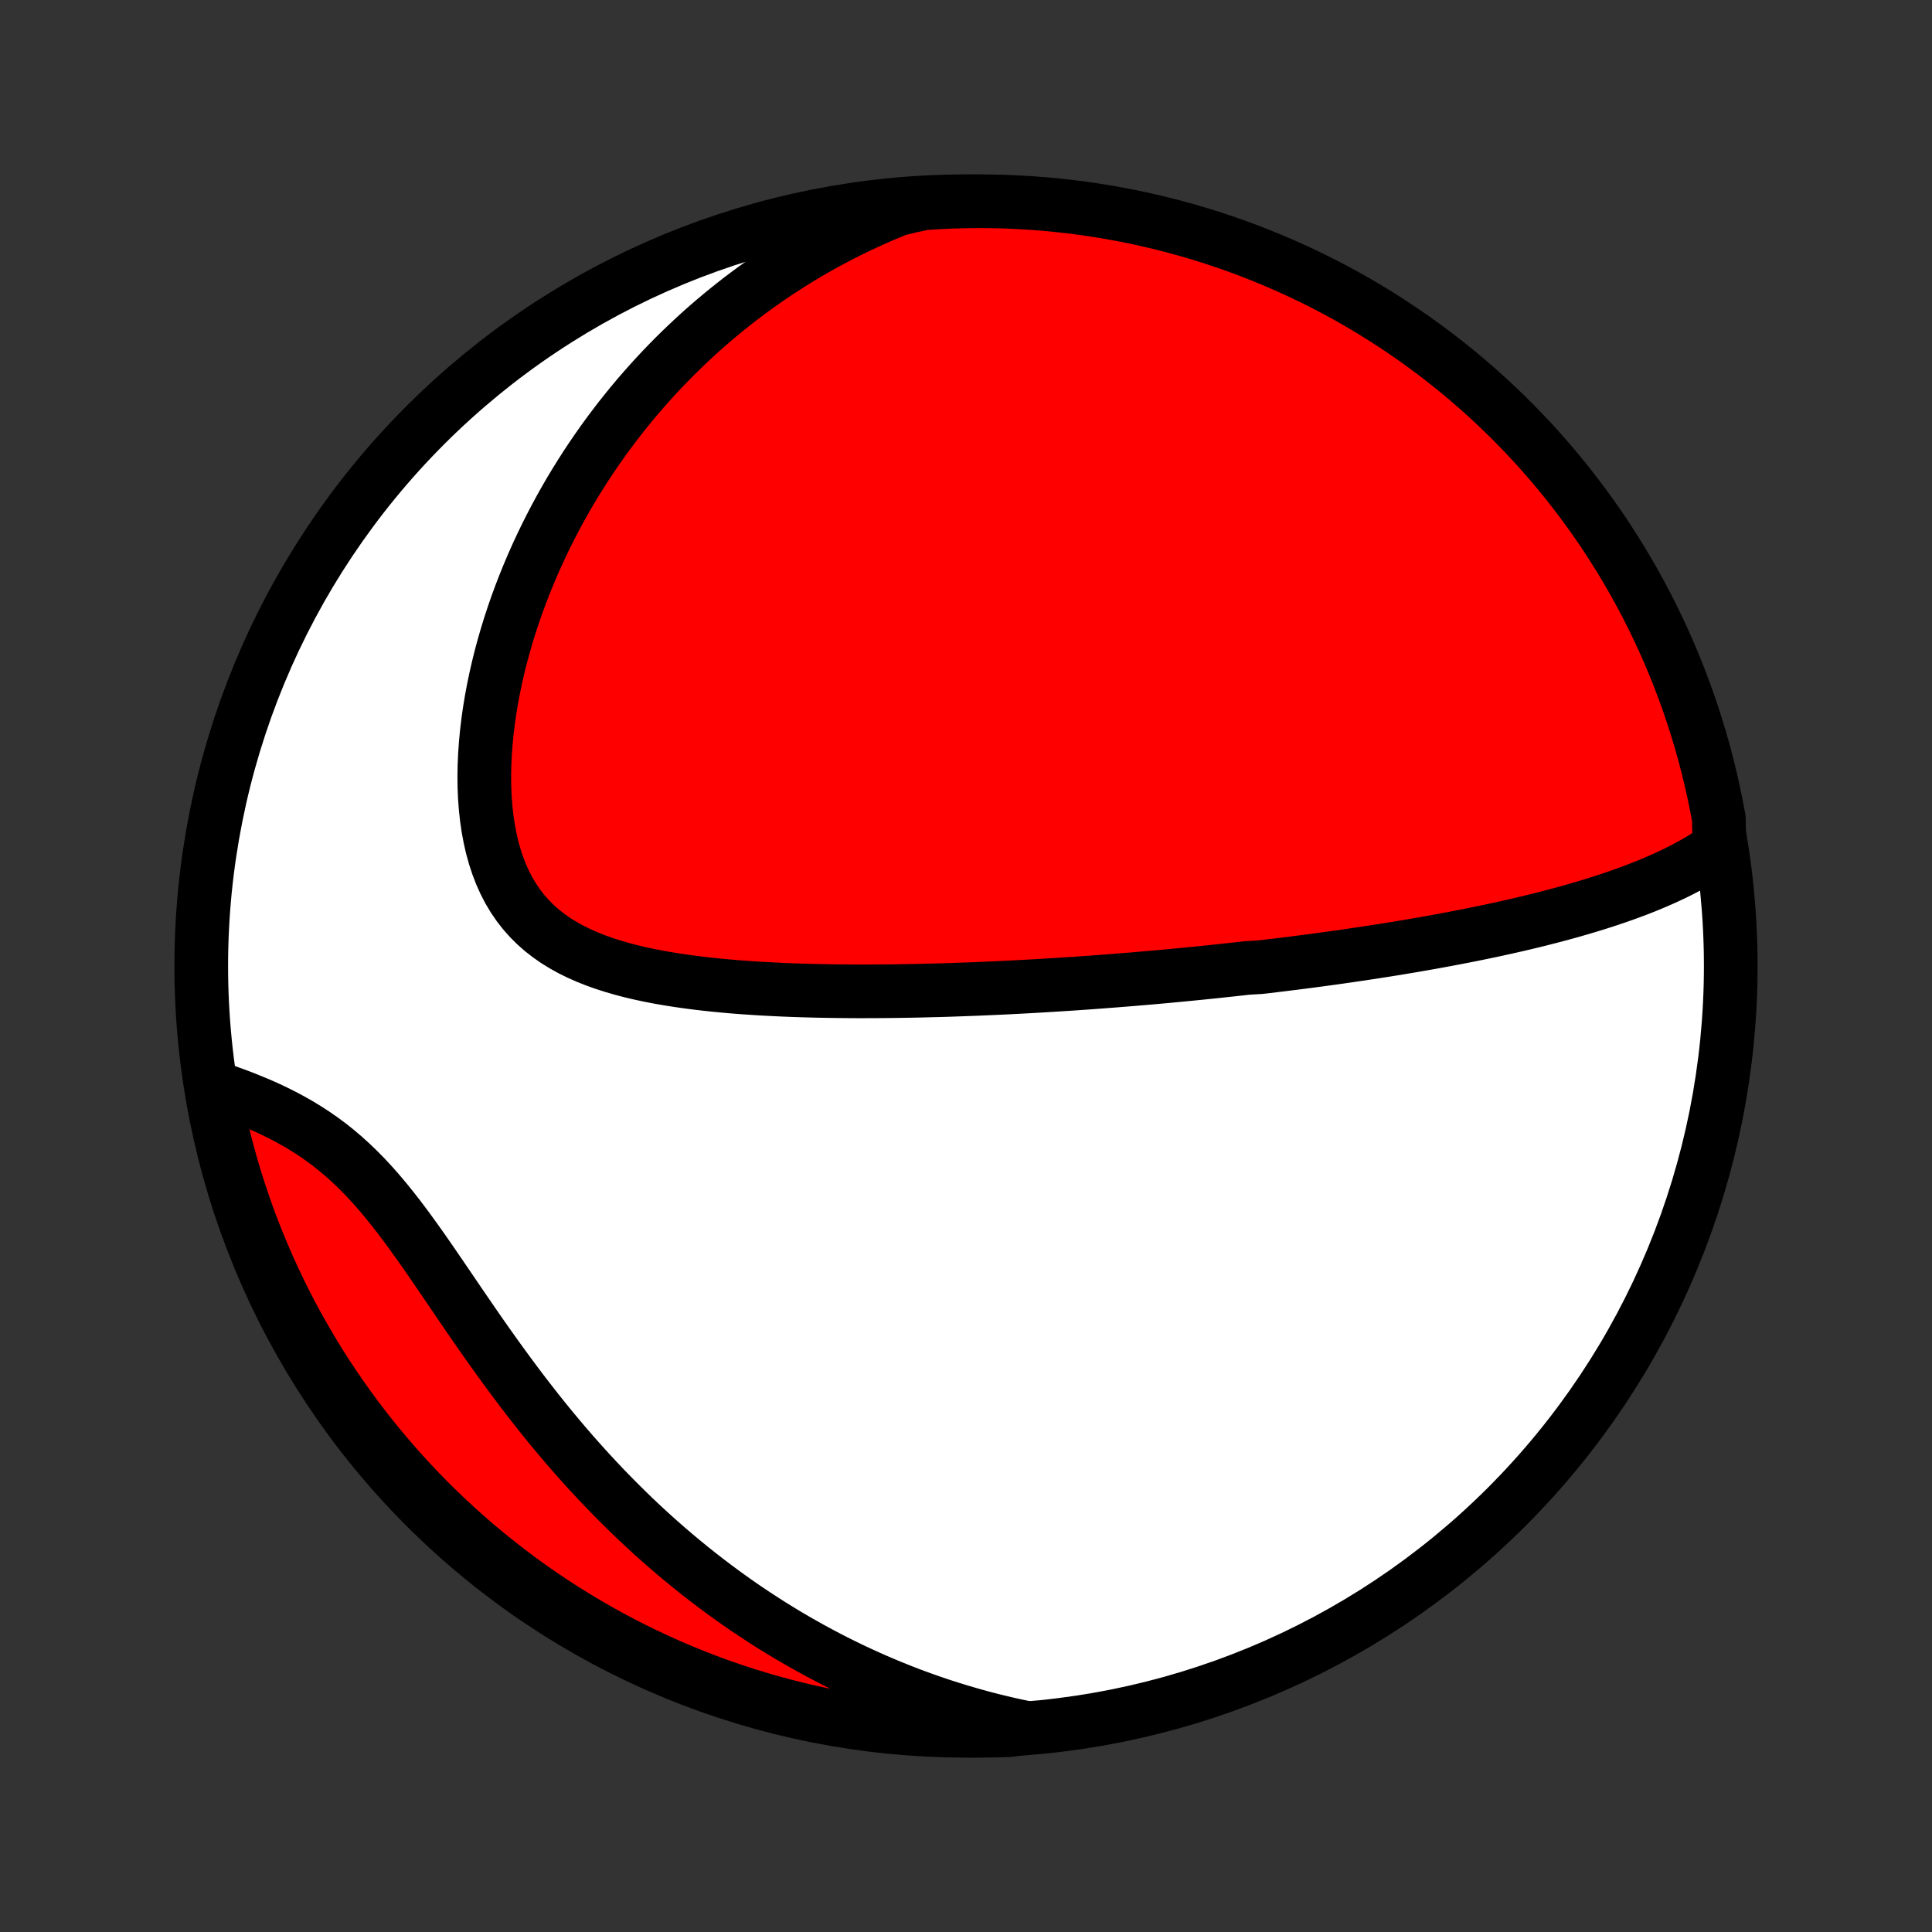 <?xml version="1.0" encoding="utf-8" standalone="no"?>
<!DOCTYPE svg PUBLIC "-//W3C//DTD SVG 1.1//EN"
  "http://www.w3.org/Graphics/SVG/1.1/DTD/svg11.dtd">
<!-- Created with matplotlib (http://matplotlib.org/) -->
<svg height="72pt" version="1.1" viewBox="0 0 72 72" width="72pt" xmlns="http://www.w3.org/2000/svg" xmlns:xlink="http://www.w3.org/1999/xlink">
 <rect x="0" y="0" width="72" height="72" fill="#333333" stroke="none"/>
 <defs>
  <style type="text/css">
*{stroke-linecap:butt;stroke-linejoin:round;}
  </style>
 </defs>
 <g id="figure_1">
  <g id="patch_1">
   <path d="
M0 72
L72 72
L72 0
L0 0
z
" style="fill:none;"/>
  </g>
  <g id="axes_1">
   <g id="PatchCollection_1">
    <defs>
     <path d="
M36 -7.5
C43.558 -7.5 50.808 -10.503 56.153 -15.848
C61.497 -21.192 64.5 -28.442 64.5 -36
C64.5 -43.558 61.497 -50.808 56.153 -56.153
C50.808 -61.497 43.558 -64.5 36 -64.5
C28.442 -64.5 21.192 -61.497 15.848 -56.153
C10.503 -50.808 7.5 -43.558 7.5 -36
C7.5 -28.442 10.503 -21.192 15.848 -15.848
C21.192 -10.503 28.442 -7.5 36 -7.5
z
" id="C0_0_a811fe30f3"/>
     <path d="
M64.077 -40.427
L63.843 -40.264
L63.604 -40.108
L63.361 -39.959
L63.115 -39.817
L62.866 -39.681
L62.614 -39.55
L62.36 -39.425
L62.104 -39.305
L61.847 -39.19
L61.587 -39.078
L61.327 -38.971
L61.066 -38.868
L60.803 -38.769
L60.541 -38.673
L60.277 -38.58
L60.014 -38.491
L59.75 -38.404
L59.486 -38.32
L59.222 -38.239
L58.958 -38.16
L58.695 -38.084
L58.431 -38.009
L58.169 -37.937
L57.907 -37.867
L57.645 -37.8
L57.384 -37.733
L57.123 -37.669
L56.864 -37.606
L56.605 -37.545
L56.346 -37.486
L56.088 -37.428
L55.832 -37.372
L55.575 -37.316
L55.32 -37.263
L55.066 -37.21
L54.812 -37.159
L54.559 -37.109
L54.306 -37.06
L54.055 -37.012
L53.804 -36.965
L53.554 -36.919
L53.305 -36.874
L53.056 -36.83
L52.808 -36.787
L52.56 -36.744
L52.314 -36.703
L52.067 -36.662
L51.822 -36.622
L51.576 -36.583
L51.332 -36.545
L51.087 -36.507
L50.843 -36.47
L50.6 -36.434
L50.356 -36.398
L50.114 -36.363
L49.871 -36.328
L49.628 -36.294
L49.386 -36.261
L49.144 -36.228
L48.901 -36.196
L48.659 -36.164
L48.417 -36.133
L48.175 -36.102
L47.932 -36.072
L47.69 -36.042
L47.447 -36.013
L47.204 -35.983
L46.961 -35.955
L46.473 -35.927
L46.229 -35.899
L45.984 -35.872
L45.738 -35.845
L45.492 -35.819
L45.245 -35.792
L44.997 -35.767
L44.749 -35.741
L44.5 -35.717
L44.25 -35.692
L43.999 -35.668
L43.747 -35.644
L43.494 -35.62
L43.24 -35.597
L42.984 -35.574
L42.728 -35.552
L42.47 -35.53
L42.211 -35.508
L41.951 -35.487
L41.689 -35.466
L41.426 -35.445
L41.161 -35.425
L40.895 -35.405
L40.627 -35.385
L40.357 -35.366
L40.085 -35.347
L39.812 -35.329
L39.537 -35.311
L39.26 -35.294
L38.98 -35.277
L38.699 -35.26
L38.416 -35.244
L38.131 -35.228
L37.843 -35.213
L37.553 -35.198
L37.261 -35.184
L36.967 -35.171
L36.67 -35.158
L36.371 -35.145
L36.07 -35.134
L35.766 -35.123
L35.459 -35.112
L35.151 -35.102
L34.839 -35.094
L34.525 -35.086
L34.209 -35.078
L33.89 -35.072
L33.568 -35.067
L33.244 -35.062
L32.917 -35.059
L32.588 -35.057
L32.256 -35.056
L31.922 -35.056
L31.585 -35.058
L31.246 -35.061
L30.905 -35.066
L30.561 -35.072
L30.216 -35.08
L29.868 -35.09
L29.518 -35.102
L29.167 -35.116
L28.814 -35.133
L28.46 -35.151
L28.105 -35.173
L27.748 -35.197
L27.391 -35.224
L27.033 -35.255
L26.675 -35.289
L26.317 -35.327
L25.96 -35.369
L25.603 -35.416
L25.248 -35.467
L24.894 -35.523
L24.543 -35.584
L24.194 -35.652
L23.848 -35.726
L23.506 -35.807
L23.168 -35.896
L22.835 -35.993
L22.509 -36.098
L22.189 -36.212
L21.876 -36.337
L21.571 -36.472
L21.275 -36.618
L20.989 -36.777
L20.713 -36.947
L20.449 -37.132
L20.196 -37.329
L19.956 -37.541
L19.73 -37.767
L19.517 -38.007
L19.319 -38.262
L19.134 -38.532
L18.965 -38.816
L18.811 -39.113
L18.671 -39.424
L18.547 -39.748
L18.437 -40.083
L18.341 -40.429
L18.26 -40.786
L18.192 -41.151
L18.138 -41.525
L18.097 -41.906
L18.068 -42.293
L18.052 -42.686
L18.048 -43.083
L18.055 -43.483
L18.073 -43.886
L18.102 -44.291
L18.141 -44.698
L18.189 -45.105
L18.247 -45.511
L18.314 -45.918
L18.39 -46.323
L18.474 -46.726
L18.566 -47.128
L18.665 -47.527
L18.772 -47.923
L18.886 -48.316
L19.006 -48.706
L19.133 -49.092
L19.266 -49.474
L19.405 -49.852
L19.55 -50.226
L19.7 -50.595
L19.855 -50.96
L20.015 -51.32
L20.18 -51.675
L20.349 -52.026
L20.523 -52.371
L20.7 -52.711
L20.882 -53.047
L21.067 -53.377
L21.256 -53.703
L21.449 -54.023
L21.645 -54.338
L21.844 -54.649
L22.046 -54.954
L22.251 -55.254
L22.459 -55.549
L22.67 -55.84
L22.884 -56.125
L23.1 -56.406
L23.318 -56.681
L23.539 -56.953
L23.762 -57.219
L23.988 -57.48
L24.216 -57.737
L24.446 -57.99
L24.678 -58.238
L24.912 -58.481
L25.148 -58.721
L25.387 -58.956
L25.627 -59.186
L25.869 -59.412
L26.113 -59.635
L26.359 -59.853
L26.607 -60.066
L26.857 -60.276
L27.108 -60.482
L27.362 -60.684
L27.617 -60.883
L27.875 -61.077
L28.134 -61.267
L28.395 -61.454
L28.658 -61.637
L28.924 -61.817
L29.191 -61.992
L29.46 -62.164
L29.731 -62.333
L30.004 -62.498
L30.279 -62.659
L30.557 -62.816
L30.836 -62.971
L31.118 -63.121
L31.402 -63.269
L31.688 -63.412
L31.977 -63.552
L32.268 -63.689
L32.561 -63.822
L32.857 -63.952
L33.155 -64.078
L33.456 -64.2
L33.946 -64.319
L34.443 -64.426
L34.94 -64.457
L35.437 -64.48
L35.934 -64.494
L36.431 -64.5
L36.929 -64.497
L37.426 -64.485
L37.922 -64.464
L38.418 -64.435
L38.913 -64.397
L39.408 -64.351
L39.901 -64.296
L40.393 -64.232
L40.884 -64.159
L41.373 -64.078
L41.861 -63.989
L42.347 -63.891
L42.831 -63.784
L43.313 -63.669
L43.792 -63.546
L44.27 -63.414
L44.744 -63.274
L45.216 -63.125
L45.686 -62.969
L46.152 -62.804
L46.615 -62.631
L47.075 -62.449
L47.532 -62.26
L47.985 -62.063
L48.434 -61.858
L48.88 -61.645
L49.322 -61.424
L49.759 -61.195
L50.193 -60.959
L50.622 -60.715
L51.047 -60.463
L51.467 -60.204
L51.882 -59.938
L52.293 -59.664
L52.699 -59.384
L53.099 -59.096
L53.494 -58.801
L53.884 -58.499
L54.269 -58.19
L54.648 -57.875
L55.021 -57.552
L55.389 -57.224
L55.75 -56.889
L56.106 -56.547
L56.455 -56.199
L56.799 -55.845
L57.136 -55.485
L57.466 -55.119
L57.79 -54.747
L58.107 -54.37
L58.418 -53.987
L58.721 -53.598
L59.018 -53.204
L59.308 -52.805
L59.591 -52.401
L59.866 -51.992
L60.134 -51.578
L60.395 -51.159
L60.649 -50.735
L60.895 -50.307
L61.133 -49.875
L61.364 -49.438
L61.587 -48.997
L61.802 -48.553
L62.009 -48.104
L62.209 -47.652
L62.4 -47.197
L62.583 -46.737
L62.759 -46.275
L62.926 -45.809
L63.085 -45.341
L63.235 -44.87
L63.378 -44.396
L63.512 -43.919
L63.637 -43.44
L63.755 -42.959
L63.863 -42.475
L63.964 -41.99
L64.055 -41.503
z
" id="C0_1_32c40c8a3c"/>
     <path d="
M38.236 -7.611
L37.919 -7.677
L37.602 -7.747
L37.286 -7.821
L36.972 -7.898
L36.658 -7.979
L36.346 -8.064
L36.034 -8.153
L35.723 -8.245
L35.413 -8.341
L35.104 -8.44
L34.796 -8.544
L34.488 -8.651
L34.181 -8.762
L33.874 -8.876
L33.569 -8.995
L33.263 -9.117
L32.958 -9.244
L32.654 -9.374
L32.35 -9.508
L32.046 -9.647
L31.743 -9.789
L31.44 -9.936
L31.138 -10.086
L30.836 -10.242
L30.534 -10.401
L30.232 -10.565
L29.931 -10.733
L29.63 -10.905
L29.329 -11.082
L29.029 -11.264
L28.729 -11.45
L28.429 -11.642
L28.129 -11.838
L27.829 -12.038
L27.53 -12.244
L27.232 -12.455
L26.933 -12.671
L26.635 -12.892
L26.337 -13.118
L26.04 -13.349
L25.743 -13.586
L25.447 -13.828
L25.151 -14.075
L24.856 -14.328
L24.561 -14.586
L24.267 -14.85
L23.974 -15.119
L23.682 -15.394
L23.391 -15.675
L23.101 -15.961
L22.812 -16.253
L22.523 -16.55
L22.237 -16.852
L21.951 -17.161
L21.667 -17.474
L21.384 -17.793
L21.103 -18.117
L20.824 -18.446
L20.546 -18.78
L20.27 -19.119
L19.996 -19.463
L19.724 -19.811
L19.454 -20.162
L19.186 -20.518
L18.92 -20.877
L18.656 -21.239
L18.394 -21.603
L18.134 -21.97
L17.876 -22.338
L17.62 -22.708
L17.366 -23.078
L17.113 -23.447
L16.863 -23.816
L16.613 -24.183
L16.364 -24.548
L16.117 -24.909
L15.87 -25.266
L15.623 -25.618
L15.375 -25.963
L15.128 -26.302
L14.879 -26.633
L14.629 -26.954
L14.377 -27.266
L14.123 -27.568
L13.867 -27.858
L13.608 -28.137
L13.346 -28.403
L13.082 -28.657
L12.814 -28.899
L12.543 -29.129
L12.27 -29.346
L11.993 -29.551
L11.715 -29.744
L11.434 -29.926
L11.152 -30.098
L10.868 -30.259
L10.583 -30.412
L10.298 -30.555
L10.013 -30.691
L9.728 -30.819
L9.443 -30.939
L9.16 -31.054
L8.879 -31.163
L8.599 -31.266
L8.321 -31.365
L7.953 -31.459
L8.045 -30.94
L8.146 -30.451
L8.256 -29.965
L8.374 -29.479
L8.5 -28.996
L8.635 -28.515
L8.778 -28.036
L8.93 -27.56
L9.09 -27.086
L9.257 -26.615
L9.433 -26.147
L9.618 -25.681
L9.81 -25.22
L10.01 -24.761
L10.218 -24.305
L10.434 -23.854
L10.658 -23.405
L10.889 -22.961
L11.128 -22.521
L11.375 -22.085
L11.629 -21.653
L11.89 -21.225
L12.159 -20.802
L12.435 -20.384
L12.719 -19.97
L13.009 -19.561
L13.307 -19.157
L13.611 -18.759
L13.922 -18.365
L14.24 -17.977
L14.565 -17.595
L14.896 -17.218
L15.233 -16.846
L15.577 -16.481
L15.927 -16.121
L16.283 -15.768
L16.645 -15.421
L17.014 -15.08
L17.387 -14.745
L17.767 -14.417
L18.152 -14.096
L18.543 -13.781
L18.938 -13.473
L19.339 -13.171
L19.745 -12.877
L20.156 -12.59
L20.572 -12.31
L20.993 -12.037
L21.418 -11.771
L21.848 -11.513
L22.282 -11.262
L22.72 -11.019
L23.162 -10.783
L23.608 -10.555
L24.058 -10.335
L24.511 -10.123
L24.968 -9.918
L25.428 -9.722
L25.892 -9.533
L26.358 -9.353
L26.828 -9.18
L27.3 -9.016
L27.775 -8.86
L28.253 -8.713
L28.732 -8.573
L29.215 -8.442
L29.699 -8.32
L30.185 -8.205
L30.672 -8.1
L31.162 -8.002
L31.653 -7.914
L32.145 -7.833
L32.638 -7.762
L33.133 -7.699
L33.628 -7.645
L34.124 -7.599
L34.621 -7.562
L35.118 -7.533
L35.615 -7.514
L36.112 -7.503
L36.61 -7.5
L37.107 -7.507
L37.604 -7.522
z
" id="C0_2_02aa766a6b"/>
    </defs>
    <g clip-path="url(#p1bffca34e9)">
     <use style="fill:#ffffff;stroke:#000000;stroke-width:2.0;" x="0.0" xlink:href="#C0_0_a811fe30f3" y="72.0"/>
    </g>
    <g clip-path="url(#p1bffca34e9)">
     <use style="fill:#ff0000;stroke:#000000;stroke-width:2.0;" x="0.0" xlink:href="#C0_1_32c40c8a3c" y="72.0"/>
    </g>
    <g clip-path="url(#p1bffca34e9)">
     <use style="fill:#ff0000;stroke:#000000;stroke-width:2.0;" x="0.0" xlink:href="#C0_2_02aa766a6b" y="72.0"/>
    </g>
   </g>
  </g>
 </g>
 <defs>
  <clipPath id="p1bffca34e9">
   <rect height="72.0" width="72.0" x="0.0" y="0.0"/>
  </clipPath>
 </defs>
</svg>
